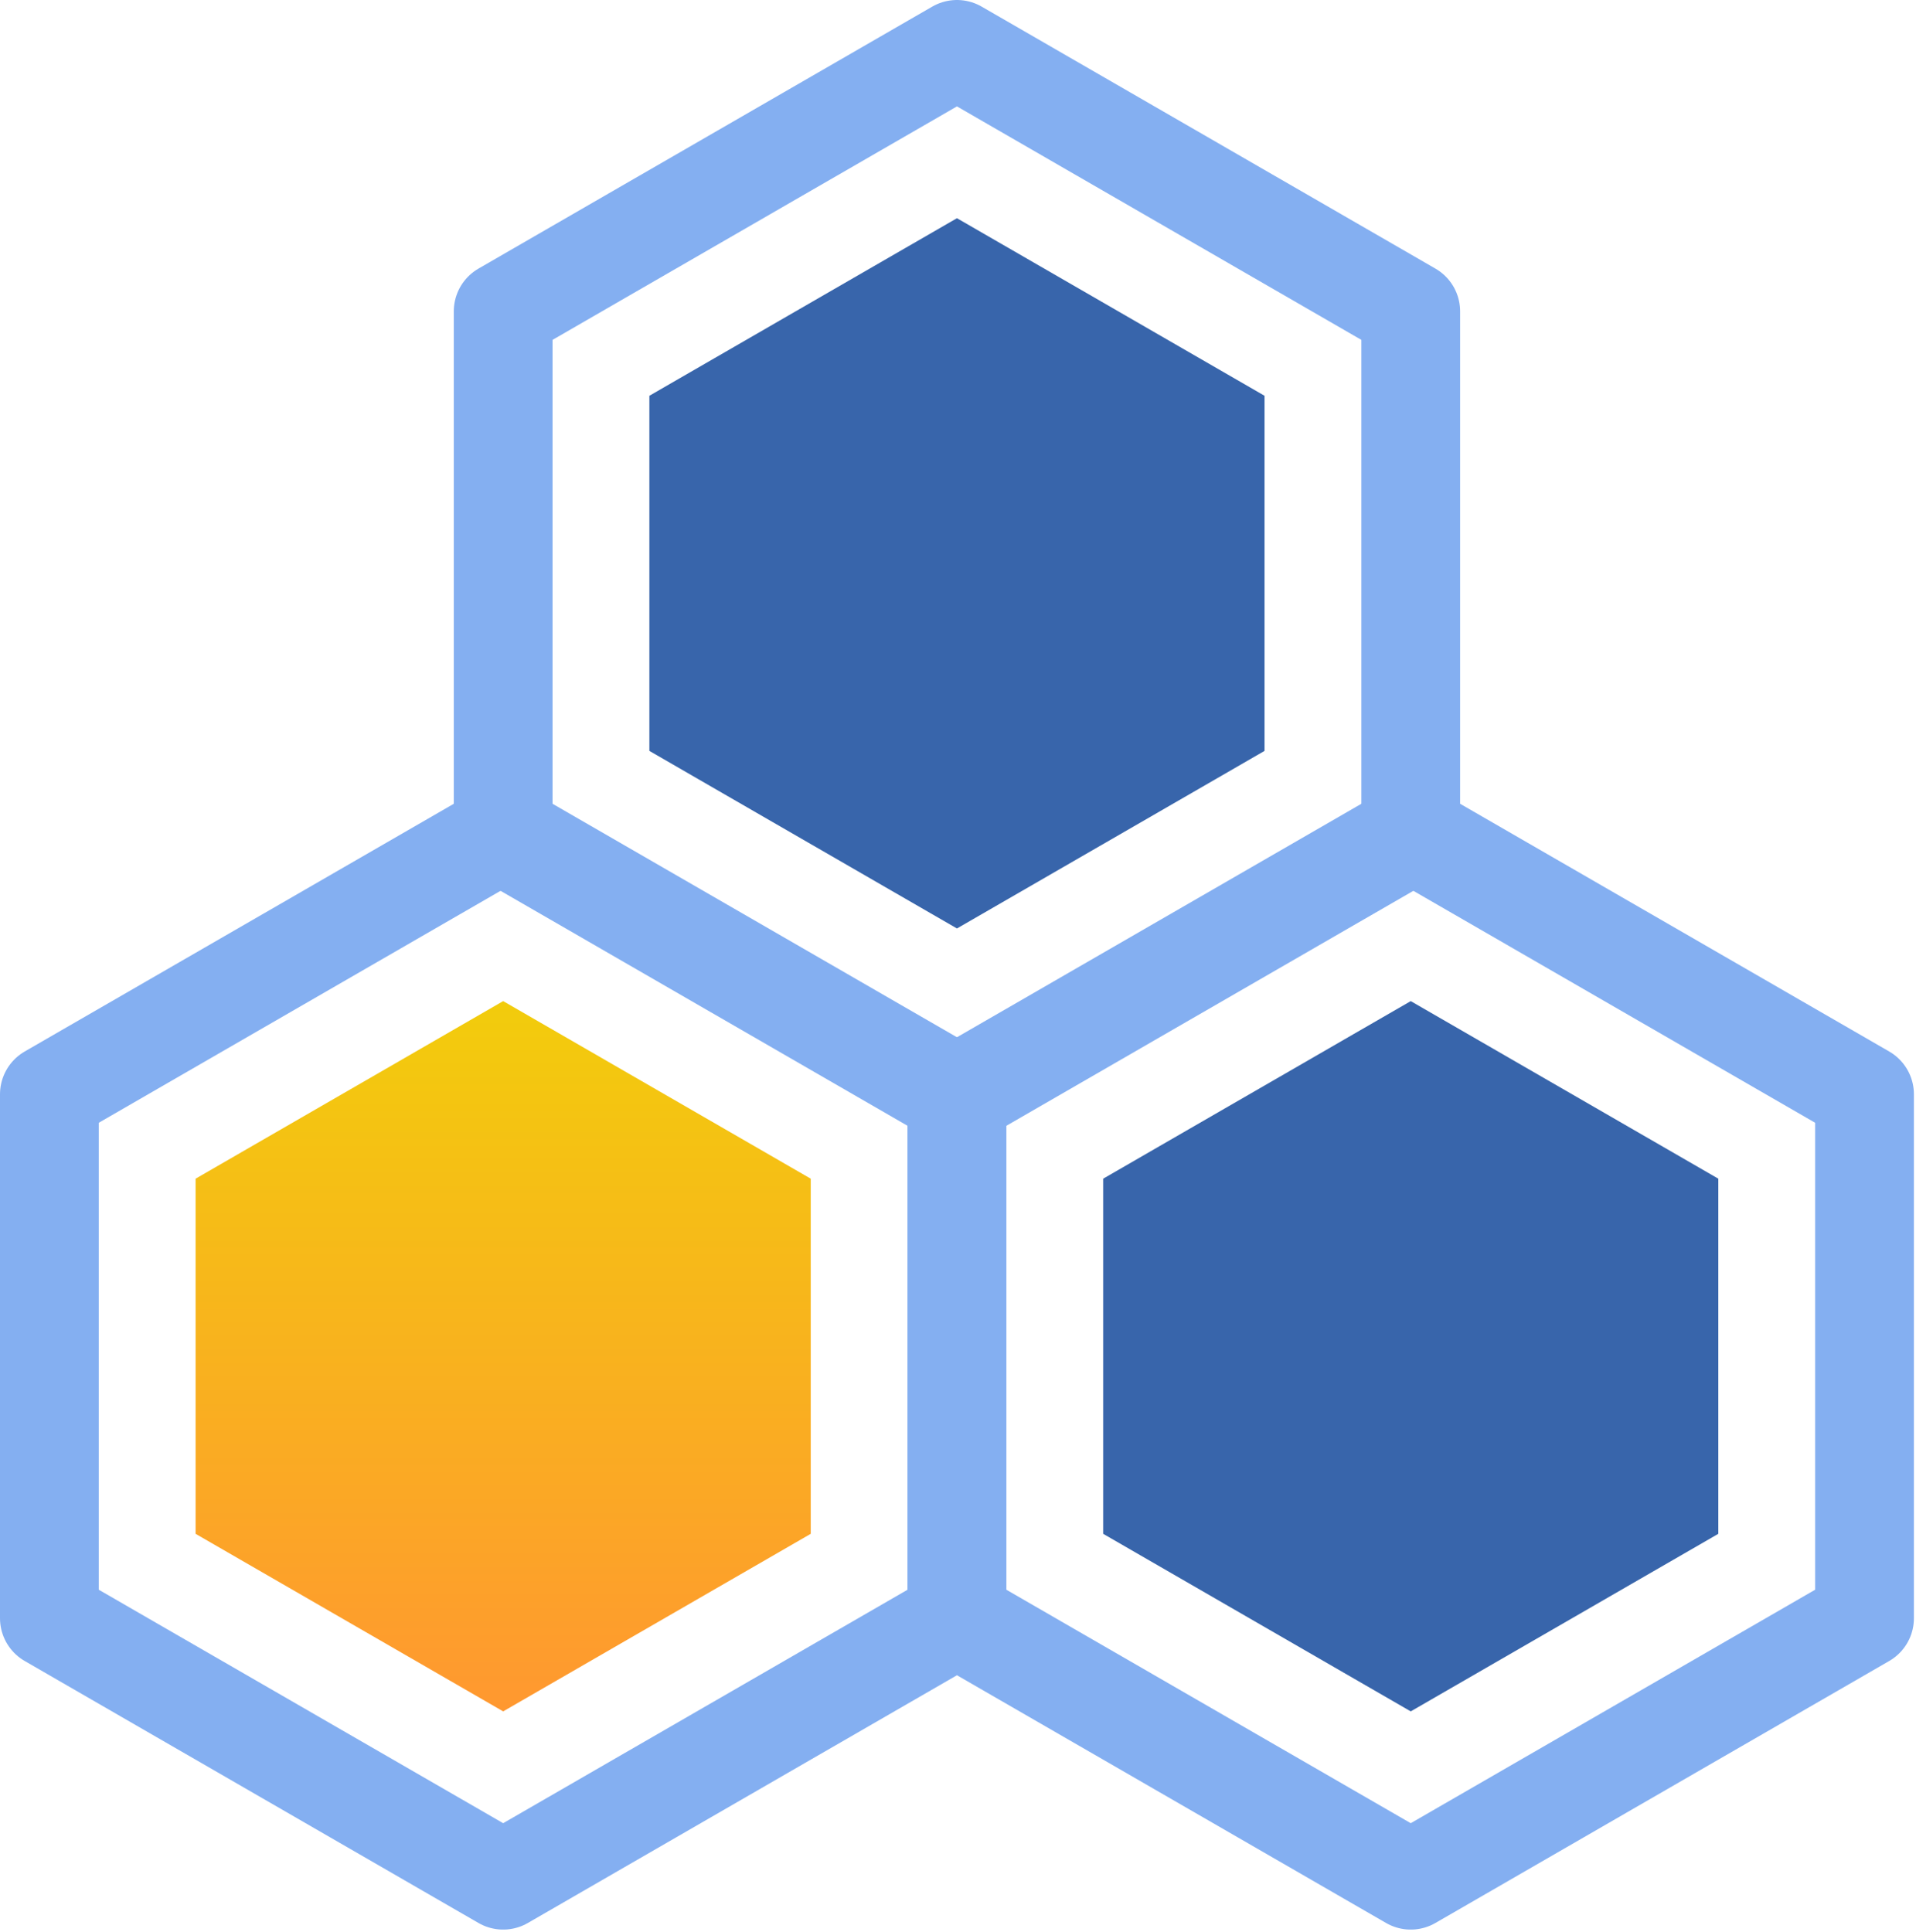 <?xml version="1.0" encoding="UTF-8" standalone="no"?><!DOCTYPE svg PUBLIC "-//W3C//DTD SVG 1.1//EN" "http://www.w3.org/Graphics/SVG/1.1/DTD/svg11.dtd"><svg width="100%" height="100%" viewBox="0 0 485 489" version="1.1" xmlns="http://www.w3.org/2000/svg" xmlns:xlink="http://www.w3.org/1999/xlink" xml:space="preserve" xmlns:serif="http://www.serif.com/" style="fill-rule:evenodd;clip-rule:evenodd;stroke-linecap:round;stroke-linejoin:round;stroke-miterlimit:1.5;"><path d="M127.368,210.689l114.867,66.318l0,132.638l-114.867,66.319l-114.868,-66.319l0,-132.638l114.868,-66.318Z" style="fill:none;stroke:#84aff1;stroke-width:25px;"/><path d="M127.368,253.425l77.856,44.951l-0,89.901l-77.856,44.95l-77.857,-44.95l0,-89.901l77.857,-44.951Z" style="fill:url(#_Linear1);"/><path d="M242.235,55.237l77.856,44.95l0,89.901l-77.856,44.95l-77.856,-44.95l-0,-89.901l77.856,-44.95Z" style="fill:#3865ab;"/><path d="M357.103,253.425l77.856,44.951l0,89.901l-77.856,44.95l-77.857,-44.95l0,-89.901l77.857,-44.951Z" style="fill:#3865ab;"/><path d="M357.103,210.689l114.867,66.318l0,132.638l-114.867,66.319l-114.868,-66.319l0,-132.638l114.868,-66.318Z" style="fill:none;stroke:#84aff1;stroke-width:25px;"/><path d="M242.235,12.5l114.868,66.319l-0,132.637l-114.868,66.319l-114.867,-66.319l-0,-132.637l114.867,-66.319Z" style="fill:none;stroke:#84aff1;stroke-width:25px;"/><defs><linearGradient id="_Linear1" x1="0" y1="0" x2="1" y2="0" gradientUnits="userSpaceOnUse" gradientTransform="matrix(1.10097e-14,179.802,-179.802,1.10097e-14,127.368,253.425)"><stop offset="0" style="stop-color:#f2cc0c;stop-opacity:1"/><stop offset="1" style="stop-color:#ff9830;stop-opacity:1"/></linearGradient></defs></svg>